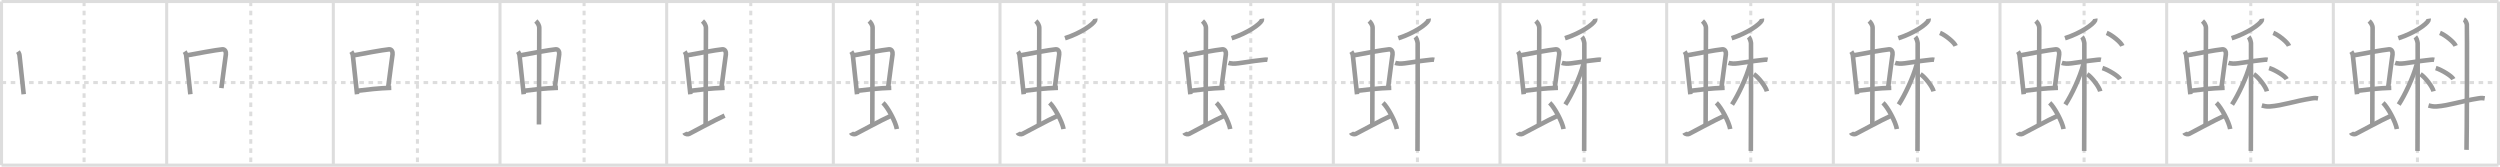 <svg width="1635px" height="109px" viewBox="0 0 1635 109" xmlns="http://www.w3.org/2000/svg" xmlns:xlink="http://www.w3.org/1999/xlink" xml:space="preserve" version="1.1" baseProfile="full">
<line x1="1" y1="1" x2="1634" y2="1" style="stroke:#ddd;stroke-width:2"></line>
<line x1="1" y1="1" x2="1" y2="108" style="stroke:#ddd;stroke-width:2"></line>
<line x1="1" y1="108" x2="1634" y2="108" style="stroke:#ddd;stroke-width:2"></line>
<line x1="1634" y1="1" x2="1634" y2="108" style="stroke:#ddd;stroke-width:2"></line>
<line x1="109" y1="1" x2="109" y2="108" style="stroke:#ddd;stroke-width:2"></line>
<line x1="218" y1="1" x2="218" y2="108" style="stroke:#ddd;stroke-width:2"></line>
<line x1="327" y1="1" x2="327" y2="108" style="stroke:#ddd;stroke-width:2"></line>
<line x1="436" y1="1" x2="436" y2="108" style="stroke:#ddd;stroke-width:2"></line>
<line x1="545" y1="1" x2="545" y2="108" style="stroke:#ddd;stroke-width:2"></line>
<line x1="654" y1="1" x2="654" y2="108" style="stroke:#ddd;stroke-width:2"></line>
<line x1="763" y1="1" x2="763" y2="108" style="stroke:#ddd;stroke-width:2"></line>
<line x1="872" y1="1" x2="872" y2="108" style="stroke:#ddd;stroke-width:2"></line>
<line x1="981" y1="1" x2="981" y2="108" style="stroke:#ddd;stroke-width:2"></line>
<line x1="1090" y1="1" x2="1090" y2="108" style="stroke:#ddd;stroke-width:2"></line>
<line x1="1199" y1="1" x2="1199" y2="108" style="stroke:#ddd;stroke-width:2"></line>
<line x1="1308" y1="1" x2="1308" y2="108" style="stroke:#ddd;stroke-width:2"></line>
<line x1="1417" y1="1" x2="1417" y2="108" style="stroke:#ddd;stroke-width:2"></line>
<line x1="1526" y1="1" x2="1526" y2="108" style="stroke:#ddd;stroke-width:2"></line>
<line x1="1" y1="54" x2="1634" y2="54" style="stroke:#ddd;stroke-width:2;stroke-dasharray:3 3"></line>
<line x1="55" y1="1" x2="55" y2="108" style="stroke:#ddd;stroke-width:2;stroke-dasharray:3 3"></line>
<line x1="164" y1="1" x2="164" y2="108" style="stroke:#ddd;stroke-width:2;stroke-dasharray:3 3"></line>
<line x1="273" y1="1" x2="273" y2="108" style="stroke:#ddd;stroke-width:2;stroke-dasharray:3 3"></line>
<line x1="382" y1="1" x2="382" y2="108" style="stroke:#ddd;stroke-width:2;stroke-dasharray:3 3"></line>
<line x1="491" y1="1" x2="491" y2="108" style="stroke:#ddd;stroke-width:2;stroke-dasharray:3 3"></line>
<line x1="600" y1="1" x2="600" y2="108" style="stroke:#ddd;stroke-width:2;stroke-dasharray:3 3"></line>
<line x1="709" y1="1" x2="709" y2="108" style="stroke:#ddd;stroke-width:2;stroke-dasharray:3 3"></line>
<line x1="818" y1="1" x2="818" y2="108" style="stroke:#ddd;stroke-width:2;stroke-dasharray:3 3"></line>
<line x1="927" y1="1" x2="927" y2="108" style="stroke:#ddd;stroke-width:2;stroke-dasharray:3 3"></line>
<line x1="1036" y1="1" x2="1036" y2="108" style="stroke:#ddd;stroke-width:2;stroke-dasharray:3 3"></line>
<line x1="1145" y1="1" x2="1145" y2="108" style="stroke:#ddd;stroke-width:2;stroke-dasharray:3 3"></line>
<line x1="1254" y1="1" x2="1254" y2="108" style="stroke:#ddd;stroke-width:2;stroke-dasharray:3 3"></line>
<line x1="1363" y1="1" x2="1363" y2="108" style="stroke:#ddd;stroke-width:2;stroke-dasharray:3 3"></line>
<line x1="1472" y1="1" x2="1472" y2="108" style="stroke:#ddd;stroke-width:2;stroke-dasharray:3 3"></line>
<line x1="1581" y1="1" x2="1581" y2="108" style="stroke:#ddd;stroke-width:2;stroke-dasharray:3 3"></line>
<path d="M11.76,33.74c0.4,0.59,0.9,1.62,0.99,2.4c0.76,6.73,1.64,15.45,2.75,25.5" style="fill:none;stroke:#999;stroke-width:3"></path>

<path d="M120.76,33.74c0.4,0.59,0.9,1.62,0.99,2.4c0.76,6.73,1.64,15.45,2.75,25.5" style="fill:none;stroke:#999;stroke-width:3"></path>
<path d="M122.49,36.16c6.1-1.13,18.51-3.46,22.93-3.89c1.72-0.17,2.52,1.6,2.3,3.29c-0.73,5.79-1.74,12.44-2.93,22.06" style="fill:none;stroke:#999;stroke-width:3"></path>

<path d="M229.76,33.74c0.4,0.59,0.9,1.62,0.99,2.4c0.76,6.73,1.64,15.45,2.75,25.5" style="fill:none;stroke:#999;stroke-width:3"></path>
<path d="M231.49,36.16c6.1-1.13,18.51-3.46,22.93-3.89c1.72-0.17,2.52,1.6,2.3,3.29c-0.73,5.79-1.74,12.44-2.93,22.06" style="fill:none;stroke:#999;stroke-width:3"></path>
<path d="M233.72,59.36c7.53-0.86,13.03-1.61,22.17-1.94" style="fill:none;stroke:#999;stroke-width:3"></path>

<path d="M338.76,33.74c0.4,0.59,0.9,1.62,0.99,2.4c0.76,6.73,1.64,15.45,2.75,25.5" style="fill:none;stroke:#999;stroke-width:3"></path>
<path d="M340.49,36.16c6.1-1.13,18.51-3.46,22.93-3.89c1.72-0.17,2.52,1.6,2.3,3.29c-0.73,5.79-1.74,12.44-2.93,22.06" style="fill:none;stroke:#999;stroke-width:3"></path>
<path d="M342.72,59.36c7.53-0.86,13.03-1.61,22.17-1.94" style="fill:none;stroke:#999;stroke-width:3"></path>
<path d="M350.42,13.75c1.08,1,2.26,2.75,2.26,4.47c0,4.78-0.2,49.78-0.2,63.16" style="fill:none;stroke:#999;stroke-width:3"></path>

<path d="M447.76,33.74c0.4,0.59,0.9,1.62,0.99,2.4c0.76,6.73,1.64,15.45,2.75,25.5" style="fill:none;stroke:#999;stroke-width:3"></path>
<path d="M449.49,36.16c6.1-1.13,18.51-3.46,22.93-3.89c1.72-0.17,2.52,1.6,2.3,3.29c-0.73,5.79-1.74,12.44-2.93,22.06" style="fill:none;stroke:#999;stroke-width:3"></path>
<path d="M451.72,59.36c7.53-0.86,13.03-1.61,22.17-1.94" style="fill:none;stroke:#999;stroke-width:3"></path>
<path d="M459.42,13.75c1.08,1,2.26,2.75,2.26,4.47c0,4.78-0.2,49.78-0.2,63.16" style="fill:none;stroke:#999;stroke-width:3"></path>
<path d="M447.57,86.77c0.6,1.16,2.46,1.11,3.06,0.82c0.6-0.29,17.37-9.34,23.26-11.97" style="fill:none;stroke:#999;stroke-width:3"></path>

<path d="M556.76,33.74c0.4,0.59,0.9,1.62,0.99,2.4c0.76,6.73,1.64,15.45,2.75,25.5" style="fill:none;stroke:#999;stroke-width:3"></path>
<path d="M558.49,36.16c6.1-1.13,18.51-3.46,22.93-3.89c1.72-0.17,2.52,1.6,2.3,3.29c-0.73,5.79-1.74,12.44-2.93,22.06" style="fill:none;stroke:#999;stroke-width:3"></path>
<path d="M560.72,59.36c7.53-0.86,13.03-1.61,22.17-1.94" style="fill:none;stroke:#999;stroke-width:3"></path>
<path d="M568.42,13.75c1.08,1,2.26,2.75,2.26,4.47c0,4.78-0.2,49.78-0.2,63.16" style="fill:none;stroke:#999;stroke-width:3"></path>
<path d="M556.57,86.77c0.6,1.16,2.46,1.11,3.06,0.82c0.6-0.29,17.37-9.34,23.26-11.97" style="fill:none;stroke:#999;stroke-width:3"></path>
<path d="M577.5,67.25c3.2,3.03,8.26,12.44,9.06,17.14" style="fill:none;stroke:#999;stroke-width:3"></path>

<path d="M665.76,33.74c0.4,0.59,0.9,1.62,0.99,2.4c0.76,6.73,1.64,15.45,2.75,25.5" style="fill:none;stroke:#999;stroke-width:3"></path>
<path d="M667.49,36.16c6.1-1.13,18.51-3.46,22.93-3.89c1.72-0.17,2.52,1.6,2.3,3.29c-0.73,5.79-1.74,12.44-2.93,22.06" style="fill:none;stroke:#999;stroke-width:3"></path>
<path d="M669.72,59.36c7.53-0.86,13.03-1.61,22.17-1.94" style="fill:none;stroke:#999;stroke-width:3"></path>
<path d="M677.42,13.75c1.08,1,2.26,2.75,2.26,4.47c0,4.78-0.2,49.78-0.2,63.16" style="fill:none;stroke:#999;stroke-width:3"></path>
<path d="M665.57,86.77c0.6,1.16,2.46,1.11,3.06,0.82c0.6-0.29,17.37-9.34,23.26-11.97" style="fill:none;stroke:#999;stroke-width:3"></path>
<path d="M686.5,67.25c3.2,3.03,8.26,12.44,9.06,17.14" style="fill:none;stroke:#999;stroke-width:3"></path>
<path d="M716.26,12.25c0.05,0.3,0.12,0.77-0.11,1.21C714.8,16,707.08,21.58,696.5,25" style="fill:none;stroke:#999;stroke-width:3"></path>

<path d="M774.76,33.74c0.4,0.59,0.9,1.62,0.99,2.4c0.76,6.73,1.64,15.45,2.75,25.5" style="fill:none;stroke:#999;stroke-width:3"></path>
<path d="M776.49,36.16c6.1-1.13,18.51-3.46,22.93-3.89c1.72-0.17,2.52,1.6,2.3,3.29c-0.73,5.79-1.74,12.44-2.93,22.06" style="fill:none;stroke:#999;stroke-width:3"></path>
<path d="M778.72,59.36c7.53-0.86,13.03-1.61,22.17-1.94" style="fill:none;stroke:#999;stroke-width:3"></path>
<path d="M786.42,13.75c1.08,1,2.26,2.75,2.26,4.47c0,4.78-0.2,49.78-0.2,63.16" style="fill:none;stroke:#999;stroke-width:3"></path>
<path d="M774.57,86.77c0.6,1.16,2.46,1.11,3.06,0.82c0.6-0.29,17.37-9.34,23.26-11.97" style="fill:none;stroke:#999;stroke-width:3"></path>
<path d="M795.5,67.25c3.2,3.03,8.26,12.44,9.06,17.14" style="fill:none;stroke:#999;stroke-width:3"></path>
<path d="M825.26,12.25c0.05,0.3,0.12,0.77-0.11,1.21C823.8,16,816.08,21.58,805.5,25" style="fill:none;stroke:#999;stroke-width:3"></path>
<path d="M803.44,41.12c0.47,0.16,1.71,0.42,2.95,0.48c3.41,0.16,11.76-1.69,20.29-2.49c1.24-0.12,1.55-0.16,2.33,0" style="fill:none;stroke:#999;stroke-width:3"></path>

<path d="M883.76,33.74c0.4,0.59,0.9,1.62,0.99,2.4c0.76,6.73,1.64,15.45,2.75,25.5" style="fill:none;stroke:#999;stroke-width:3"></path>
<path d="M885.49,36.16c6.1-1.13,18.51-3.46,22.93-3.89c1.72-0.17,2.52,1.6,2.3,3.29c-0.73,5.79-1.74,12.44-2.93,22.06" style="fill:none;stroke:#999;stroke-width:3"></path>
<path d="M887.72,59.36c7.53-0.86,13.03-1.61,22.17-1.94" style="fill:none;stroke:#999;stroke-width:3"></path>
<path d="M895.42,13.75c1.08,1,2.26,2.75,2.26,4.47c0,4.78-0.2,49.78-0.2,63.16" style="fill:none;stroke:#999;stroke-width:3"></path>
<path d="M883.57,86.77c0.6,1.16,2.46,1.11,3.06,0.82c0.6-0.29,17.37-9.34,23.26-11.97" style="fill:none;stroke:#999;stroke-width:3"></path>
<path d="M904.5,67.25c3.2,3.03,8.26,12.44,9.06,17.14" style="fill:none;stroke:#999;stroke-width:3"></path>
<path d="M934.26,12.25c0.05,0.3,0.12,0.77-0.11,1.21C932.8,16,925.08,21.58,914.5,25" style="fill:none;stroke:#999;stroke-width:3"></path>
<path d="M912.44,41.12c0.47,0.16,1.71,0.42,2.95,0.48c3.41,0.16,11.76-1.69,20.29-2.49c1.24-0.12,1.55-0.16,2.33,0" style="fill:none;stroke:#999;stroke-width:3"></path>
<path d="M925.64,24.12c0.56,0.63,1.4,2.83,1.51,4.08c0.11,1.26,0,64.88-0.11,70.54" style="fill:none;stroke:#999;stroke-width:3"></path>

<path d="M992.76,33.74c0.4,0.59,0.9,1.62,0.99,2.4c0.76,6.73,1.64,15.45,2.75,25.5" style="fill:none;stroke:#999;stroke-width:3"></path>
<path d="M994.49,36.16c6.1-1.13,18.51-3.46,22.93-3.89c1.72-0.17,2.52,1.6,2.3,3.29c-0.73,5.79-1.74,12.44-2.93,22.06" style="fill:none;stroke:#999;stroke-width:3"></path>
<path d="M996.72,59.36c7.53-0.86,13.03-1.61,22.17-1.94" style="fill:none;stroke:#999;stroke-width:3"></path>
<path d="M1004.42,13.75c1.08,1,2.26,2.75,2.26,4.47c0,4.78-0.2,49.78-0.2,63.16" style="fill:none;stroke:#999;stroke-width:3"></path>
<path d="M992.57,86.77c0.6,1.16,2.46,1.11,3.06,0.82c0.6-0.29,17.37-9.34,23.26-11.97" style="fill:none;stroke:#999;stroke-width:3"></path>
<path d="M1013.5,67.25c3.2,3.03,8.26,12.44,9.06,17.14" style="fill:none;stroke:#999;stroke-width:3"></path>
<path d="M1043.26,12.25c0.05,0.3,0.12,0.77-0.11,1.21C1041.8,16,1034.08,21.58,1023.5,25" style="fill:none;stroke:#999;stroke-width:3"></path>
<path d="M1021.44,41.12c0.47,0.16,1.71,0.42,2.95,0.48c3.41,0.16,11.76-1.69,20.29-2.49c1.24-0.12,1.55-0.16,2.33,0" style="fill:none;stroke:#999;stroke-width:3"></path>
<path d="M1034.64,24.12c0.56,0.63,1.4,2.83,1.51,4.08c0.11,1.26,0,64.88-0.11,70.54" style="fill:none;stroke:#999;stroke-width:3"></path>
<path d="M1035.53,42.13c-2.29,8.6-7.73,20.01-11.78,26.25" style="fill:none;stroke:#999;stroke-width:3"></path>

<path d="M1101.76,33.74c0.4,0.59,0.9,1.62,0.99,2.4c0.76,6.73,1.64,15.45,2.75,25.5" style="fill:none;stroke:#999;stroke-width:3"></path>
<path d="M1103.49,36.16c6.1-1.13,18.51-3.46,22.93-3.89c1.72-0.17,2.52,1.6,2.3,3.29c-0.73,5.79-1.74,12.44-2.93,22.06" style="fill:none;stroke:#999;stroke-width:3"></path>
<path d="M1105.72,59.36c7.53-0.86,13.03-1.61,22.17-1.94" style="fill:none;stroke:#999;stroke-width:3"></path>
<path d="M1113.42,13.75c1.08,1,2.26,2.75,2.26,4.47c0,4.78-0.2,49.78-0.2,63.16" style="fill:none;stroke:#999;stroke-width:3"></path>
<path d="M1101.57,86.77c0.6,1.16,2.46,1.11,3.06,0.82c0.6-0.29,17.37-9.34,23.26-11.97" style="fill:none;stroke:#999;stroke-width:3"></path>
<path d="M1122.5,67.25c3.2,3.03,8.26,12.44,9.06,17.14" style="fill:none;stroke:#999;stroke-width:3"></path>
<path d="M1152.26,12.25c0.05,0.3,0.12,0.77-0.11,1.21C1150.8,16,1143.08,21.58,1132.5,25" style="fill:none;stroke:#999;stroke-width:3"></path>
<path d="M1130.44,41.12c0.47,0.16,1.71,0.42,2.95,0.48c3.41,0.16,11.76-1.69,20.29-2.49c1.24-0.12,1.55-0.16,2.33,0" style="fill:none;stroke:#999;stroke-width:3"></path>
<path d="M1143.64,24.12c0.56,0.63,1.4,2.83,1.51,4.08c0.11,1.26,0,64.88-0.11,70.54" style="fill:none;stroke:#999;stroke-width:3"></path>
<path d="M1144.53,42.13c-2.29,8.6-7.73,20.01-11.78,26.25" style="fill:none;stroke:#999;stroke-width:3"></path>
<path d="M1147.0,48.5c3.02,1.98,7.8,8.14,8.56,11.22" style="fill:none;stroke:#999;stroke-width:3"></path>

<path d="M1210.76,33.74c0.4,0.59,0.9,1.62,0.99,2.4c0.76,6.73,1.64,15.45,2.75,25.5" style="fill:none;stroke:#999;stroke-width:3"></path>
<path d="M1212.49,36.16c6.1-1.13,18.51-3.46,22.93-3.89c1.72-0.17,2.52,1.6,2.3,3.29c-0.73,5.79-1.74,12.44-2.93,22.06" style="fill:none;stroke:#999;stroke-width:3"></path>
<path d="M1214.72,59.36c7.53-0.86,13.03-1.61,22.17-1.94" style="fill:none;stroke:#999;stroke-width:3"></path>
<path d="M1222.42,13.75c1.08,1,2.26,2.75,2.26,4.47c0,4.78-0.2,49.78-0.2,63.16" style="fill:none;stroke:#999;stroke-width:3"></path>
<path d="M1210.57,86.77c0.6,1.16,2.46,1.11,3.06,0.82c0.6-0.29,17.37-9.34,23.26-11.97" style="fill:none;stroke:#999;stroke-width:3"></path>
<path d="M1231.5,67.25c3.2,3.03,8.26,12.44,9.06,17.14" style="fill:none;stroke:#999;stroke-width:3"></path>
<path d="M1261.26,12.25c0.05,0.3,0.12,0.77-0.11,1.21C1259.8,16,1252.08,21.58,1241.5,25" style="fill:none;stroke:#999;stroke-width:3"></path>
<path d="M1239.44,41.12c0.47,0.16,1.71,0.42,2.95,0.48c3.41,0.16,11.76-1.69,20.29-2.49c1.24-0.12,1.55-0.16,2.33,0" style="fill:none;stroke:#999;stroke-width:3"></path>
<path d="M1252.64,24.12c0.56,0.63,1.4,2.83,1.51,4.08c0.11,1.26,0,64.88-0.11,70.54" style="fill:none;stroke:#999;stroke-width:3"></path>
<path d="M1253.53,42.13c-2.29,8.6-7.73,20.01-11.78,26.25" style="fill:none;stroke:#999;stroke-width:3"></path>
<path d="M1256.0,48.5c3.02,1.98,7.8,8.14,8.56,11.22" style="fill:none;stroke:#999;stroke-width:3"></path>
<path d="M1268.75,21.5C1272.37,23,1278.09,27.67,1279.0,30" style="fill:none;stroke:#999;stroke-width:3"></path>

<path d="M1319.76,33.74c0.4,0.59,0.9,1.62,0.99,2.4c0.76,6.73,1.64,15.45,2.75,25.5" style="fill:none;stroke:#999;stroke-width:3"></path>
<path d="M1321.49,36.16c6.1-1.13,18.51-3.46,22.93-3.89c1.72-0.17,2.52,1.6,2.3,3.29c-0.73,5.79-1.74,12.44-2.93,22.06" style="fill:none;stroke:#999;stroke-width:3"></path>
<path d="M1323.72,59.36c7.53-0.86,13.03-1.61,22.17-1.94" style="fill:none;stroke:#999;stroke-width:3"></path>
<path d="M1331.42,13.75c1.08,1,2.26,2.75,2.26,4.47c0,4.78-0.2,49.78-0.2,63.16" style="fill:none;stroke:#999;stroke-width:3"></path>
<path d="M1319.57,86.77c0.6,1.16,2.46,1.11,3.06,0.82c0.6-0.29,17.37-9.34,23.26-11.97" style="fill:none;stroke:#999;stroke-width:3"></path>
<path d="M1340.5,67.25c3.2,3.03,8.26,12.44,9.06,17.14" style="fill:none;stroke:#999;stroke-width:3"></path>
<path d="M1370.26,12.25c0.05,0.3,0.12,0.77-0.11,1.21C1368.8,16,1361.08,21.58,1350.5,25" style="fill:none;stroke:#999;stroke-width:3"></path>
<path d="M1348.44,41.12c0.47,0.16,1.71,0.42,2.95,0.48c3.41,0.16,11.76-1.69,20.29-2.49c1.24-0.12,1.55-0.16,2.33,0" style="fill:none;stroke:#999;stroke-width:3"></path>
<path d="M1361.64,24.12c0.56,0.63,1.4,2.83,1.51,4.08c0.11,1.26,0,64.88-0.11,70.54" style="fill:none;stroke:#999;stroke-width:3"></path>
<path d="M1362.53,42.13c-2.29,8.6-7.73,20.01-11.78,26.25" style="fill:none;stroke:#999;stroke-width:3"></path>
<path d="M1365.0,48.5c3.02,1.98,7.8,8.14,8.56,11.22" style="fill:none;stroke:#999;stroke-width:3"></path>
<path d="M1377.75,21.5C1381.37,23,1387.09,27.67,1388.0,30" style="fill:none;stroke:#999;stroke-width:3"></path>
<path d="M1375.0,44.5c4.06,1.28,10.48,5.26,11.5,7.25" style="fill:none;stroke:#999;stroke-width:3"></path>

<path d="M1428.76,33.74c0.4,0.59,0.9,1.62,0.99,2.4c0.76,6.73,1.64,15.45,2.75,25.5" style="fill:none;stroke:#999;stroke-width:3"></path>
<path d="M1430.49,36.16c6.1-1.13,18.51-3.46,22.93-3.89c1.72-0.17,2.52,1.6,2.3,3.29c-0.73,5.79-1.74,12.44-2.93,22.06" style="fill:none;stroke:#999;stroke-width:3"></path>
<path d="M1432.72,59.36c7.53-0.86,13.03-1.61,22.17-1.94" style="fill:none;stroke:#999;stroke-width:3"></path>
<path d="M1440.42,13.75c1.08,1,2.26,2.75,2.26,4.47c0,4.78-0.2,49.78-0.2,63.16" style="fill:none;stroke:#999;stroke-width:3"></path>
<path d="M1428.57,86.77c0.6,1.16,2.46,1.11,3.06,0.82c0.6-0.29,17.37-9.34,23.26-11.97" style="fill:none;stroke:#999;stroke-width:3"></path>
<path d="M1449.5,67.25c3.2,3.03,8.26,12.44,9.06,17.14" style="fill:none;stroke:#999;stroke-width:3"></path>
<path d="M1479.26,12.25c0.05,0.3,0.12,0.77-0.11,1.21C1477.8,16,1470.08,21.58,1459.5,25" style="fill:none;stroke:#999;stroke-width:3"></path>
<path d="M1457.44,41.12c0.47,0.16,1.71,0.42,2.95,0.48c3.41,0.16,11.76-1.69,20.29-2.49c1.24-0.12,1.55-0.16,2.33,0" style="fill:none;stroke:#999;stroke-width:3"></path>
<path d="M1470.64,24.12c0.56,0.63,1.4,2.83,1.51,4.08c0.11,1.26,0,64.88-0.11,70.54" style="fill:none;stroke:#999;stroke-width:3"></path>
<path d="M1471.53,42.13c-2.29,8.6-7.73,20.01-11.78,26.25" style="fill:none;stroke:#999;stroke-width:3"></path>
<path d="M1474.0,48.5c3.02,1.98,7.8,8.14,8.56,11.22" style="fill:none;stroke:#999;stroke-width:3"></path>
<path d="M1486.75,21.5C1490.37,23,1496.09,27.67,1497.0,30" style="fill:none;stroke:#999;stroke-width:3"></path>
<path d="M1484.0,44.5c4.06,1.28,10.48,5.26,11.5,7.25" style="fill:none;stroke:#999;stroke-width:3"></path>
<path d="M1479.25,68.98c0.81,0.22,2.97,0.82,5.11,0.66c8.79-0.66,15.54-3.39,27.61-5.3c2.1-0.33,2.69-0.22,4.03,0" style="fill:none;stroke:#999;stroke-width:3"></path>

<path d="M1537.76,33.74c0.4,0.59,0.9,1.62,0.99,2.4c0.76,6.73,1.64,15.45,2.75,25.5" style="fill:none;stroke:#999;stroke-width:3"></path>
<path d="M1539.49,36.16c6.1-1.13,18.51-3.46,22.93-3.89c1.72-0.17,2.52,1.6,2.3,3.29c-0.73,5.79-1.74,12.44-2.93,22.06" style="fill:none;stroke:#999;stroke-width:3"></path>
<path d="M1541.72,59.36c7.53-0.86,13.03-1.61,22.17-1.94" style="fill:none;stroke:#999;stroke-width:3"></path>
<path d="M1549.42,13.75c1.08,1,2.26,2.75,2.26,4.47c0,4.78-0.2,49.78-0.2,63.16" style="fill:none;stroke:#999;stroke-width:3"></path>
<path d="M1537.57,86.77c0.6,1.16,2.46,1.11,3.06,0.82c0.6-0.29,17.37-9.34,23.26-11.97" style="fill:none;stroke:#999;stroke-width:3"></path>
<path d="M1558.5,67.25c3.2,3.03,8.26,12.44,9.06,17.14" style="fill:none;stroke:#999;stroke-width:3"></path>
<path d="M1588.26,12.25c0.05,0.3,0.12,0.77-0.11,1.21C1586.8,16,1579.08,21.58,1568.5,25" style="fill:none;stroke:#999;stroke-width:3"></path>
<path d="M1566.44,41.12c0.47,0.16,1.71,0.42,2.95,0.48c3.41,0.16,11.76-1.69,20.29-2.49c1.24-0.12,1.55-0.16,2.33,0" style="fill:none;stroke:#999;stroke-width:3"></path>
<path d="M1579.64,24.12c0.56,0.63,1.4,2.83,1.51,4.08c0.11,1.26,0,64.88-0.11,70.54" style="fill:none;stroke:#999;stroke-width:3"></path>
<path d="M1580.53,42.13c-2.29,8.6-7.73,20.01-11.78,26.25" style="fill:none;stroke:#999;stroke-width:3"></path>
<path d="M1583.0,48.5c3.02,1.98,7.8,8.14,8.56,11.22" style="fill:none;stroke:#999;stroke-width:3"></path>
<path d="M1595.75,21.5C1599.37,23,1605.09,27.67,1606.0,30" style="fill:none;stroke:#999;stroke-width:3"></path>
<path d="M1593.0,44.5c4.06,1.28,10.48,5.26,11.5,7.25" style="fill:none;stroke:#999;stroke-width:3"></path>
<path d="M1588.25,68.98c0.81,0.22,2.97,0.82,5.11,0.66c8.79-0.66,15.54-3.39,27.61-5.3c2.1-0.33,2.69-0.22,4.03,0" style="fill:none;stroke:#999;stroke-width:3"></path>
<path d="M1611.37,12.75c1.09,0.5,1.74,2.25,1.96,3.25c0.22,1,0,75.75-0.22,82" style="fill:none;stroke:#999;stroke-width:3"></path>

</svg>